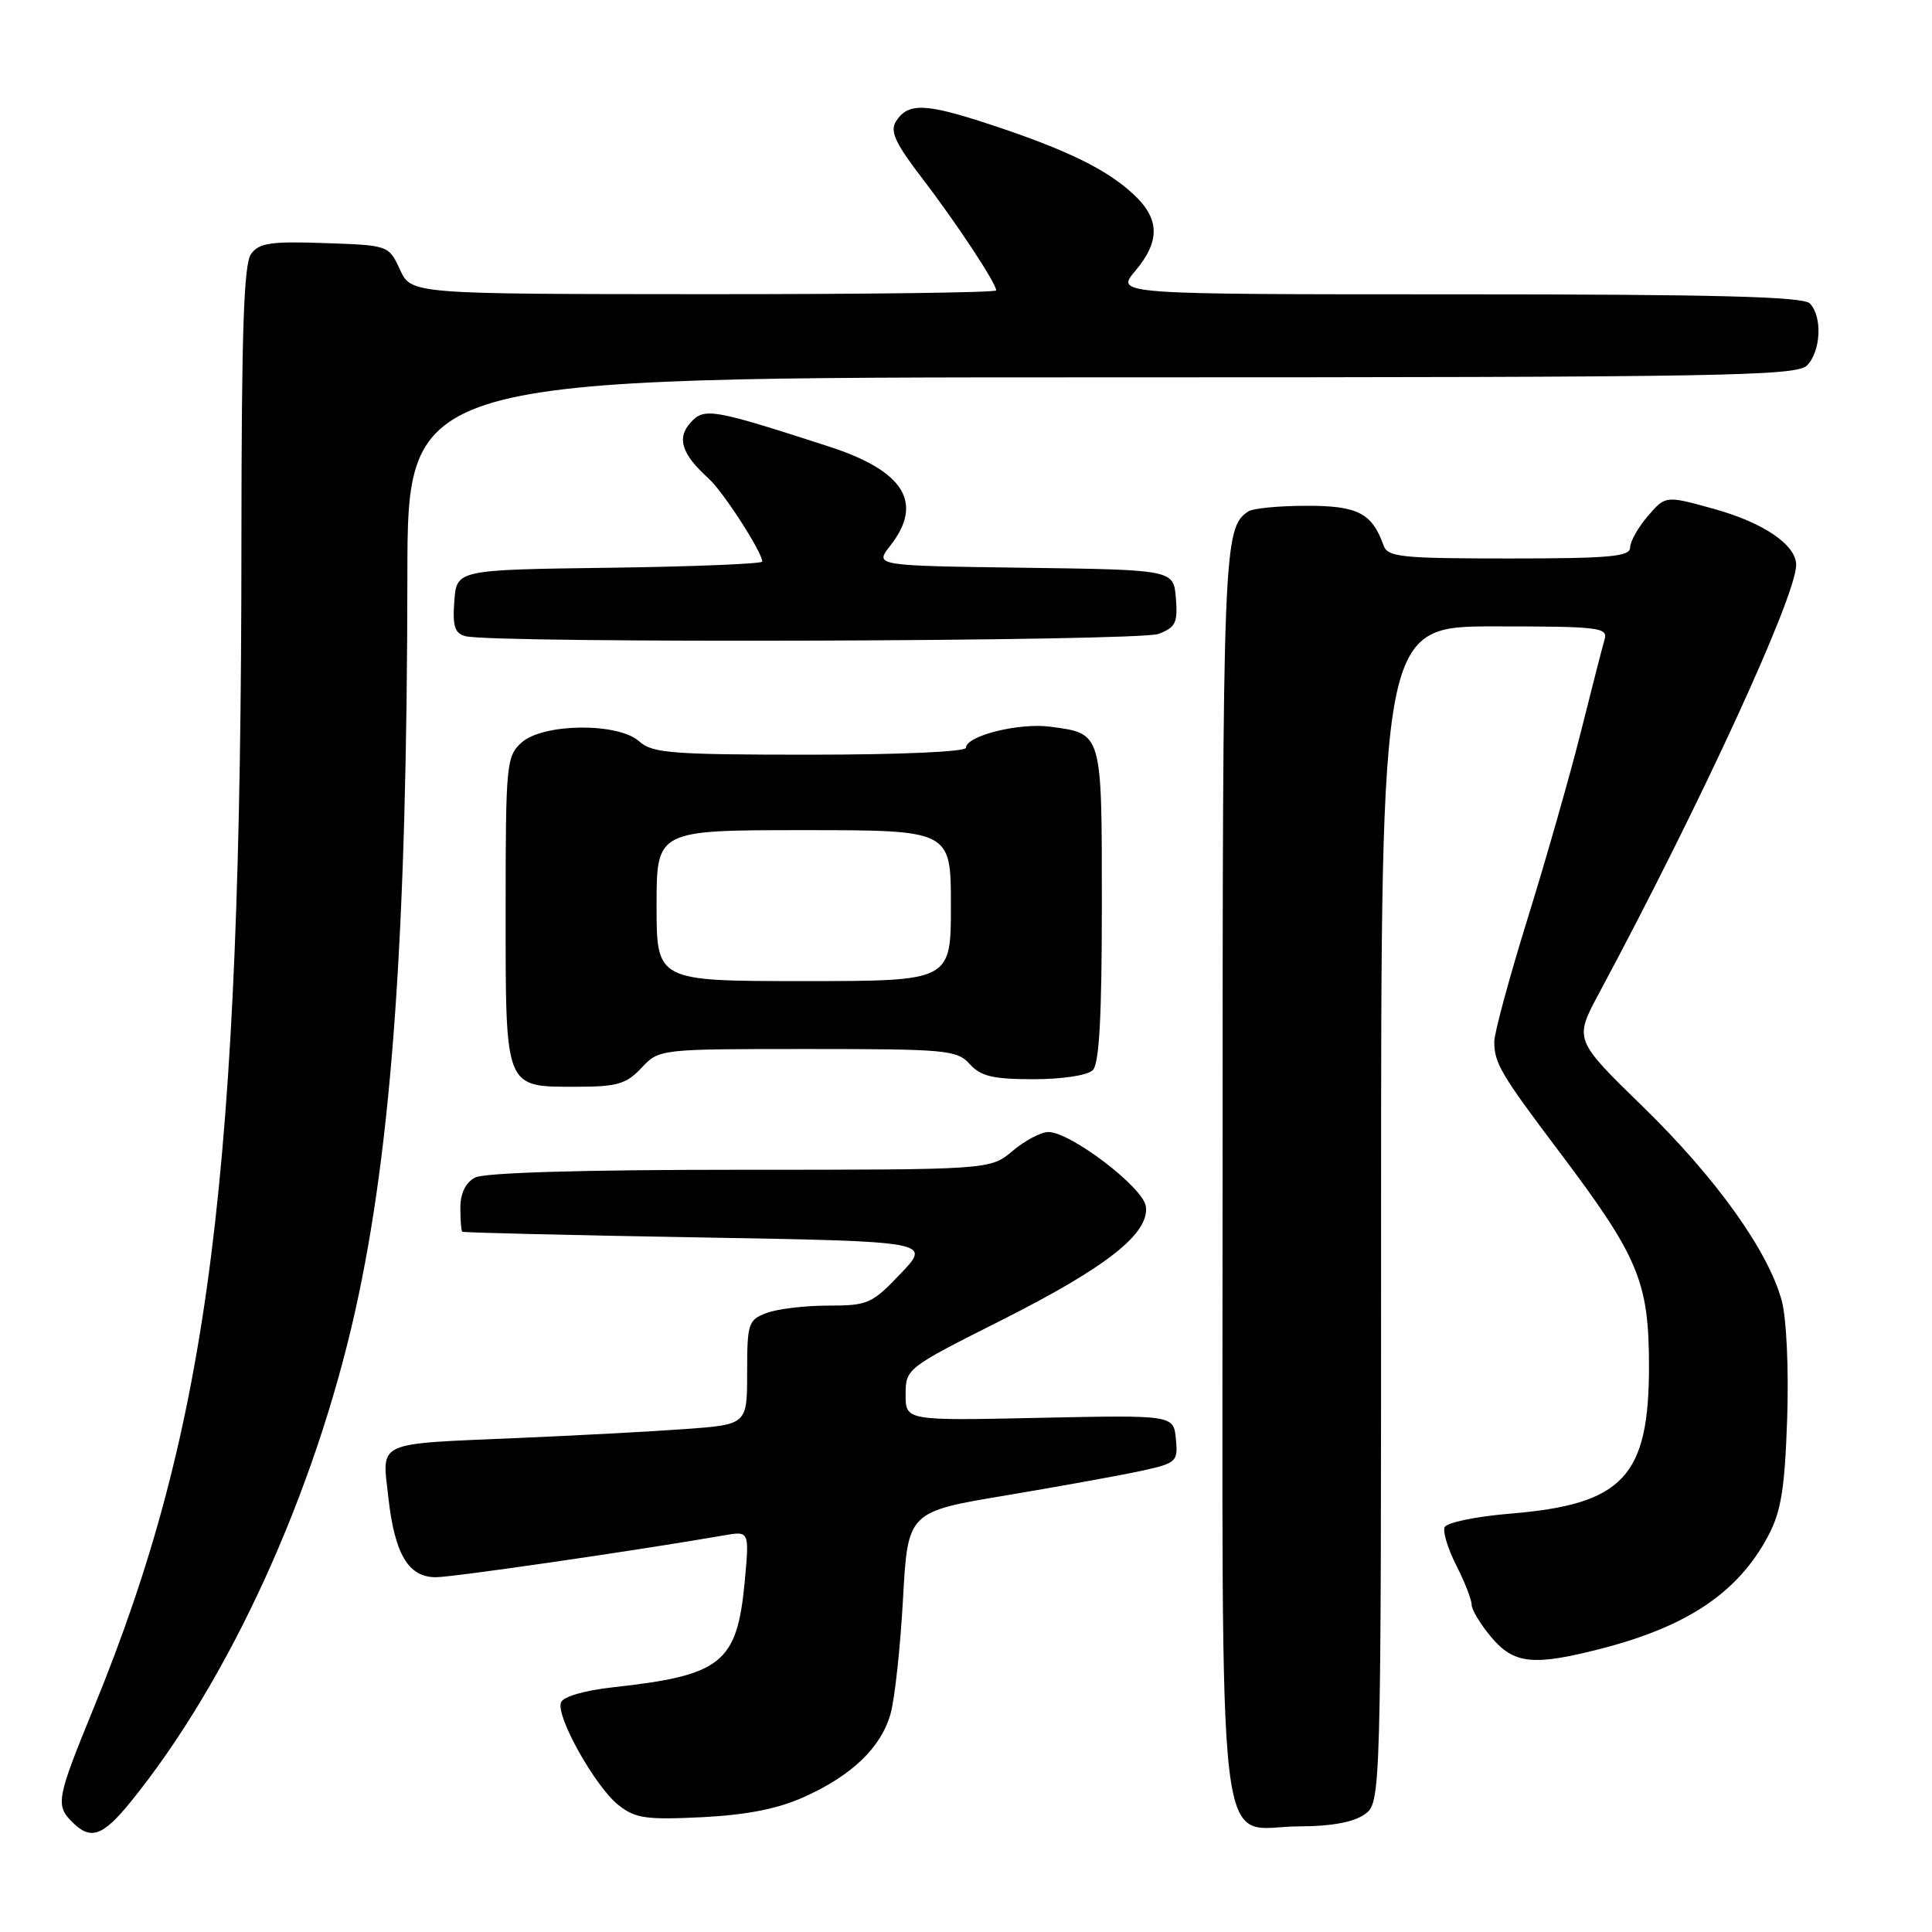 <?xml version="1.0" encoding="UTF-8" standalone="no"?>
<!DOCTYPE svg PUBLIC "-//W3C//DTD SVG 1.1//EN" "http://www.w3.org/Graphics/SVG/1.1/DTD/svg11.dtd" >
<svg xmlns="http://www.w3.org/2000/svg" xmlns:xlink="http://www.w3.org/1999/xlink" version="1.1" viewBox="0 0 256 256">
 <g >
 <path fill="currentColor"
d=" M 17.32 238.75 C 30.34 222.71 41.67 197.93 47.09 173.60 C 51.93 151.86 53.94 123.54 53.98 76.25 C 54.00 50.00 54.00 50.00 145.93 50.00 C 228.17 50.00 238.02 49.83 239.43 48.43 C 241.29 46.57 241.50 41.90 239.80 40.20 C 238.90 39.30 227.18 39.00 193.21 39.00 C 147.82 39.00 147.82 39.00 150.41 35.92 C 153.74 31.97 153.69 29.02 150.25 25.80 C 146.67 22.44 141.40 19.87 131.31 16.53 C 122.56 13.64 120.30 13.57 118.70 16.12 C 117.90 17.38 118.66 19.02 122.19 23.62 C 126.75 29.57 132.00 37.53 132.00 38.48 C 132.00 38.77 114.56 38.99 93.25 38.98 C 54.50 38.96 54.50 38.96 53.00 35.73 C 51.50 32.50 51.49 32.50 43.02 32.21 C 35.90 31.96 34.33 32.19 33.27 33.65 C 32.30 34.97 32.00 43.99 31.99 71.94 C 31.97 155.77 27.79 188.78 12.42 226.30 C 7.50 238.32 7.33 239.19 9.57 241.43 C 12.02 243.88 13.59 243.33 17.32 238.75 Z  M 180.78 240.44 C 183.00 238.89 183.00 238.89 183.00 160.94 C 183.00 83.00 183.00 83.00 198.07 83.00 C 211.95 83.00 213.09 83.14 212.61 84.75 C 212.33 85.71 210.92 91.19 209.49 96.92 C 208.05 102.66 204.88 113.78 202.44 121.64 C 200.00 129.51 198.00 136.88 198.00 138.04 C 198.00 140.86 198.89 142.37 206.49 152.45 C 217.14 166.57 218.49 169.79 218.50 181.04 C 218.50 195.65 215.08 199.31 200.29 200.55 C 195.53 200.94 191.65 201.75 191.41 202.38 C 191.17 203.01 191.88 205.30 192.99 207.47 C 194.09 209.64 195.00 211.97 195.00 212.63 C 195.00 213.30 196.17 215.23 197.59 216.92 C 200.61 220.52 203.19 220.78 212.30 218.42 C 223.69 215.47 230.36 210.95 234.30 203.50 C 236.01 200.27 236.49 197.28 236.81 187.97 C 237.03 181.43 236.72 174.69 236.10 172.39 C 234.33 165.78 227.40 156.10 217.68 146.63 C 208.58 137.76 208.58 137.76 211.87 131.63 C 225.29 106.62 238.00 79.01 238.00 74.85 C 238.00 72.20 233.67 69.25 227.10 67.43 C 220.70 65.65 220.70 65.65 218.35 68.38 C 217.06 69.88 216.00 71.76 216.00 72.56 C 216.00 73.75 213.28 74.00 199.97 74.00 C 185.60 74.00 183.87 73.82 183.32 72.25 C 181.80 67.98 179.88 67.00 173.10 67.02 C 169.47 67.02 166.00 67.36 165.40 67.77 C 162.10 69.97 162.00 72.50 162.00 155.43 C 162.00 250.86 160.95 242.00 172.28 242.00 C 176.34 242.00 179.34 241.45 180.78 240.44 Z  M 106.50 238.13 C 112.88 235.27 116.75 231.56 118.01 227.06 C 118.56 225.10 119.30 218.28 119.65 211.91 C 120.29 200.31 120.29 200.31 133.40 198.13 C 140.60 196.92 148.66 195.46 151.31 194.88 C 155.91 193.86 156.10 193.68 155.81 190.66 C 155.50 187.50 155.50 187.50 137.75 187.87 C 120.00 188.25 120.00 188.25 120.00 184.79 C 120.00 181.36 120.11 181.27 132.63 174.97 C 146.64 167.92 152.34 163.43 151.83 159.84 C 151.47 157.32 141.85 150.00 138.91 150.00 C 137.94 150.00 135.82 151.12 134.18 152.50 C 131.21 155.00 131.21 155.00 98.04 155.00 C 77.09 155.00 64.16 155.38 62.93 156.04 C 61.69 156.70 61.00 158.13 61.00 160.04 C 61.00 161.67 61.11 163.10 61.25 163.21 C 61.39 163.33 75.43 163.67 92.45 163.96 C 123.40 164.50 123.40 164.50 119.35 168.75 C 115.54 172.76 115.00 173.00 109.72 173.00 C 106.65 173.00 102.98 173.44 101.57 173.98 C 99.15 174.89 99.00 175.36 99.00 181.86 C 99.00 188.76 99.00 188.76 90.75 189.36 C 86.21 189.69 76.20 190.22 68.50 190.55 C 49.58 191.36 50.62 190.89 51.45 198.35 C 52.29 205.95 54.11 209.00 57.77 208.99 C 60.08 208.98 84.58 205.42 95.90 203.45 C 99.30 202.85 99.30 202.85 98.68 209.56 C 97.67 220.38 95.64 222.00 81.17 223.58 C 77.41 224.00 74.63 224.81 74.33 225.59 C 73.63 227.41 78.87 236.75 81.96 239.19 C 84.17 240.94 85.61 241.15 93.00 240.79 C 98.92 240.49 103.02 239.69 106.50 238.13 Z  M 85.00 141.50 C 87.35 139.00 87.35 139.00 107.02 139.00 C 125.42 139.00 126.81 139.13 128.50 141.00 C 129.96 142.62 131.58 143.00 136.95 143.00 C 140.79 143.00 144.11 142.49 144.80 141.80 C 145.66 140.94 146.00 134.67 146.00 119.92 C 146.00 96.90 146.09 97.22 139.16 96.29 C 135.04 95.74 128.00 97.50 128.00 99.08 C 128.00 99.61 119.28 100.00 107.33 100.00 C 89.05 100.00 86.43 99.80 84.72 98.25 C 81.93 95.72 71.96 95.82 69.10 98.40 C 67.10 100.22 67.00 101.24 67.00 120.58 C 67.00 144.48 66.81 144.00 76.40 144.00 C 81.78 144.00 82.98 143.65 85.00 141.50 Z  M 153.50 84.00 C 155.78 83.13 156.08 82.51 155.81 79.25 C 155.50 75.50 155.50 75.50 135.69 75.23 C 115.89 74.96 115.89 74.96 117.94 72.34 C 122.43 66.64 119.84 62.41 109.87 59.18 C 94.38 54.16 93.33 53.98 91.50 56.00 C 89.64 58.06 90.32 60.17 93.90 63.41 C 95.83 65.16 101.00 73.16 101.00 74.41 C 101.00 74.71 91.89 75.08 80.75 75.23 C 60.50 75.50 60.50 75.50 60.20 79.67 C 59.95 83.00 60.26 83.93 61.70 84.30 C 65.43 85.27 150.89 84.99 153.50 84.00 Z  M 87.00 120.00 C 87.00 110.00 87.00 110.00 106.50 110.00 C 126.00 110.00 126.00 110.00 126.00 120.00 C 126.00 130.00 126.00 130.00 106.50 130.00 C 87.00 130.00 87.00 130.00 87.00 120.00 Z "/>
</g>
</svg>